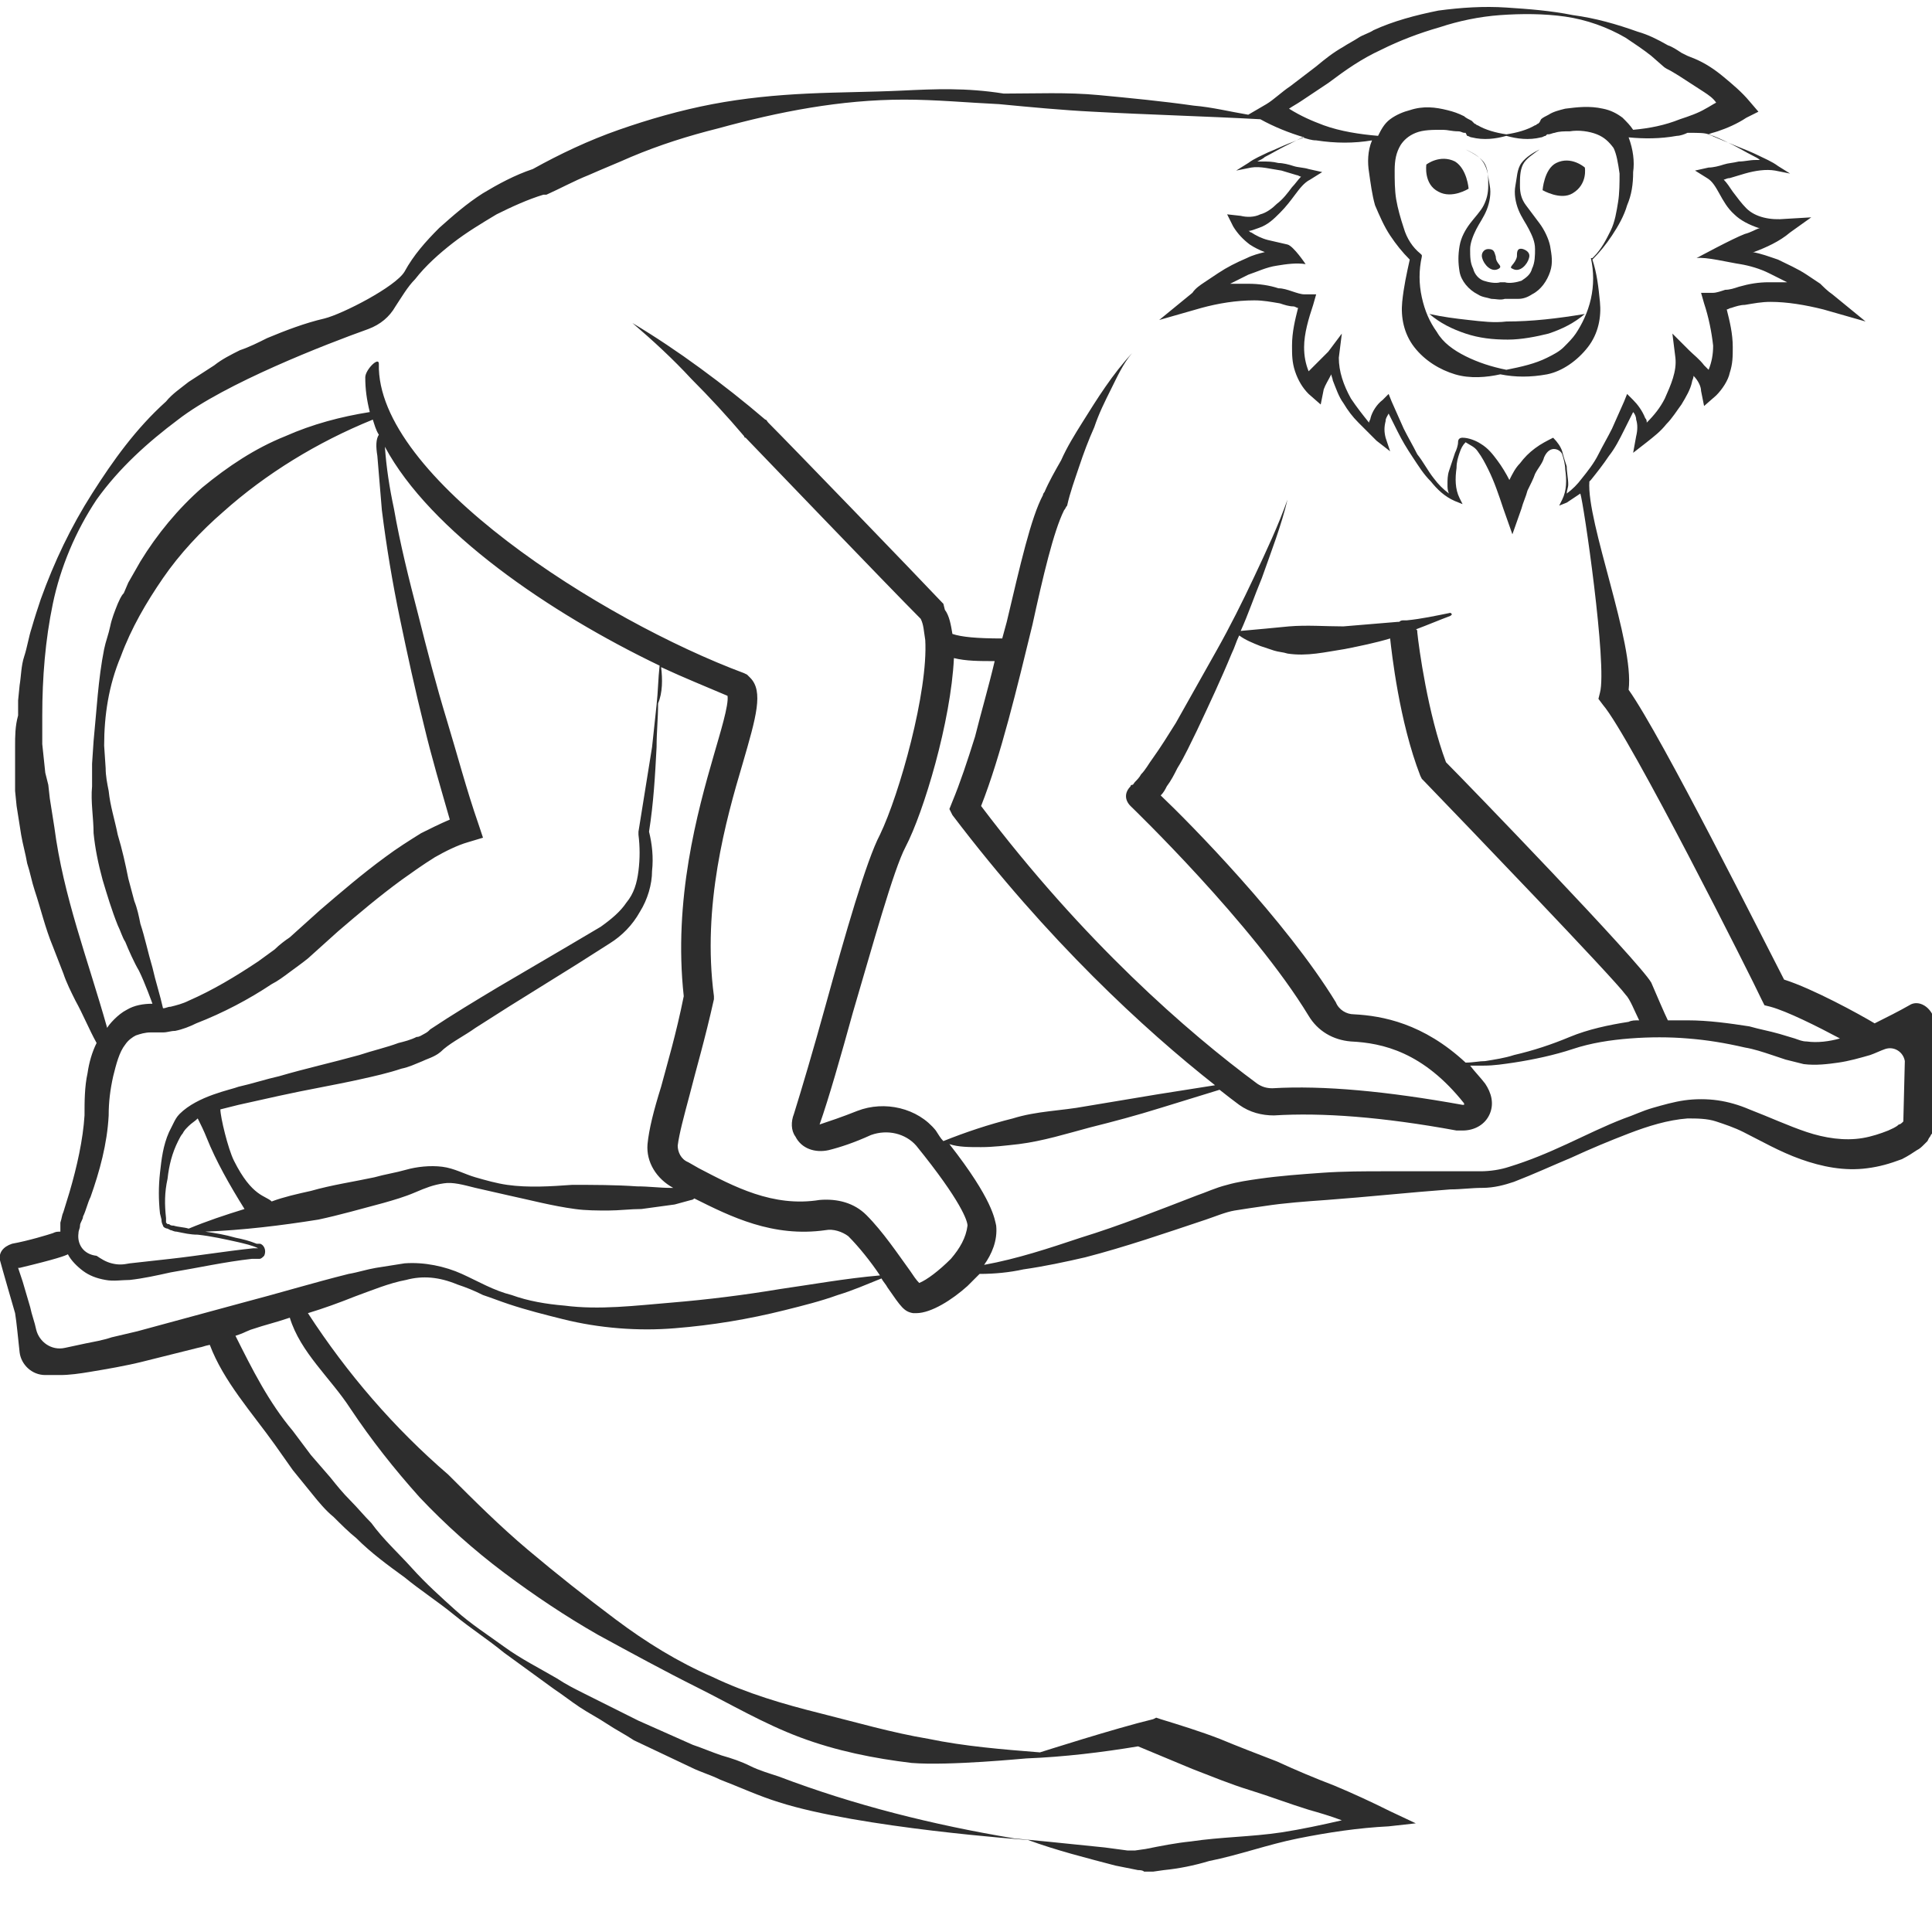 <?xml version="1.0" encoding="utf-8"?>
<!-- Generator: Adobe Illustrator 23.0.0, SVG Export Plug-In . SVG Version: 6.00 Build 0)  -->
<svg version="1.1" id="Layer_1" xmlns="http://www.w3.org/2000/svg" xmlns:xlink="http://www.w3.org/1999/xlink" x="0px" y="0px"
	 viewBox="0 0 128 128" style="enable-background:new 0 0 128 128;" xml:space="preserve">
<style type="text/css">
	.st0{fill:#2D2D2D;}
</style>
<g>
	<path class="st0" d="M70.9,128C70.9,128,70.9,128,70.9,128C70.9,128,70.8,128,70.9,128L70.9,128C70.9,128,70.9,128,70.9,128
		L70.9,128z"/>
	<path class="st0" d="M95.3,12.7c0.9,0.5,2-0.2,2-0.2s-0.1-1.3-0.9-1.8c-1-0.5-1.9,0.2-1.9,0.2S94.3,12.2,95.3,12.7z"/>
	<path class="st0" d="M103.1,10.8c-0.8,0.4-0.9,1.8-0.9,1.8s1.2,0.7,2,0.2c1-0.6,0.8-1.7,0.8-1.7S104.1,10.3,103.1,10.8z"/>
	<path class="st0" d="M100.2,17.8c0.5,0.3,1-0.3,1.1-0.7c0.1-0.3-0.1-0.5-0.4-0.6c-0.4-0.1-0.4,0.2-0.4,0.5
		C100.4,17.5,99.9,17.7,100.2,17.8z"/>
	<path class="st0" d="M98.6,16.5c-0.3,0-0.5,0.3-0.4,0.6c0.1,0.4,0.6,1,1.1,0.7c0.3-0.2-0.2-0.3-0.2-0.8C99,16.7,99,16.5,98.6,16.5z
		"/>
	<path class="st0" d="M98.4,10.9c0.2,0.4,0.2,0.9,0.2,1.4c0,0.5-0.1,0.9-0.3,1.3c-0.2,0.4-0.6,0.8-0.9,1.2c-0.3,0.4-0.6,0.9-0.7,1.5
		c-0.1,0.6-0.1,1.1,0,1.7c0.1,0.6,0.6,1.2,1.2,1.5c0.3,0.2,0.6,0.2,0.9,0.3c0.3,0,0.6,0.1,0.9,0c0.3,0,0.6,0,0.9,0
		c0.3,0,0.6-0.1,0.9-0.3c0.6-0.3,1-0.9,1.2-1.5c0.2-0.6,0.1-1.1,0-1.7c-0.1-0.5-0.4-1.1-0.7-1.5c-0.3-0.4-0.6-0.8-0.9-1.2
		c-0.3-0.4-0.4-0.8-0.4-1.3c0-0.5,0-1,0.2-1.4c0.2-0.4,0.7-0.7,1.1-1c-0.4,0.2-0.9,0.5-1.2,0.9c-0.3,0.4-0.3,1-0.4,1.5
		c-0.1,0.5,0,1.1,0.2,1.6c0.2,0.5,0.5,0.9,0.7,1.3c0.2,0.4,0.4,0.8,0.4,1.3c0,0.4,0,0.9-0.2,1.3c-0.1,0.4-0.4,0.6-0.7,0.8
		c-0.3,0.1-0.8,0.2-1.1,0.1c0,0,0,0,0,0c0,0,0,0-0.1,0c0,0-0.1,0-0.1,0c0,0-0.1,0-0.1,0l0,0c-0.3,0.1-0.8,0-1.1-0.1
		c-0.3-0.1-0.6-0.4-0.7-0.8c-0.2-0.4-0.2-0.8-0.2-1.3c0-0.4,0.2-0.9,0.4-1.3c0.2-0.4,0.5-0.8,0.7-1.3c0.2-0.5,0.3-1.1,0.2-1.6
		c-0.1-0.5-0.1-1-0.4-1.5c-0.3-0.5-0.8-0.7-1.2-0.9C97.7,10.2,98.2,10.5,98.4,10.9z"/>
	<path class="st0" d="M126.5,66.6L126.5,66.6c-0.7,0.4-1.5,0.8-2.3,1.2c-1-0.6-4.1-2.3-6-2.9c-1.3-2.5-8.1-16.1-10.3-19.2
		c0.4-3.1-2.8-11.1-2.6-13.8c0,0,0,0,0.1-0.1c0.4-0.5,0.8-1,1.2-1.6c0.4-0.5,0.7-1.1,1-1.7l0.6-1.2c0.1,0.1,0.2,0.3,0.2,0.5
		c0.1,0.3,0.1,0.7,0,1.1l-0.2,1.1l0.9-0.7c0.5-0.4,0.9-0.7,1.3-1.2c0.4-0.4,0.7-0.9,1-1.3c0.3-0.5,0.6-1,0.7-1.5
		c0-0.1,0.1-0.2,0.1-0.4c0,0,0,0,0,0c0.3,0.3,0.5,0.7,0.5,1l0.2,1l0.8-0.7c0.4-0.4,0.8-1,0.9-1.5c0.2-0.6,0.2-1.1,0.2-1.7
		c0-0.9-0.2-1.7-0.4-2.5c0.1,0,0.2-0.1,0.3-0.1c0.3-0.1,0.6-0.2,0.9-0.2c0.6-0.1,1.1-0.2,1.7-0.2c1.1,0,2.3,0.2,3.5,0.5l2.8,0.8
		l-2.2-1.8c-0.3-0.2-0.6-0.5-0.8-0.7c-0.3-0.2-0.6-0.4-0.9-0.6c-0.6-0.4-1.3-0.7-1.9-1c-0.6-0.2-1.1-0.4-1.7-0.5c0,0,0.1,0,0.1,0
		c0.8-0.3,1.7-0.7,2.4-1.3l1.4-1l-1.7,0.1c-1,0.1-2-0.1-2.6-0.7c-0.3-0.3-0.6-0.7-0.9-1.1c-0.2-0.3-0.4-0.6-0.6-0.8
		c0.1,0,0.2-0.1,0.4-0.1l1-0.3c0.7-0.2,1.4-0.3,2-0.2l1,0.2l-0.8-0.5c-0.4-0.3-0.9-0.5-1.3-0.7c-0.4-0.2-0.9-0.4-1.4-0.6
		c-0.5-0.2-1.7-0.7-1.9-0.8c0.2-0.1,0.3-0.1,0.6-0.2c0.6-0.2,1.3-0.5,1.9-0.9l0.8-0.4l-0.6-0.7c-0.5-0.6-1.1-1.1-1.7-1.6
		c-0.6-0.5-1.2-0.9-1.9-1.2l-0.5-0.2l-0.4-0.2c-0.3-0.2-0.6-0.4-0.9-0.5c-0.7-0.4-1.3-0.7-2-0.9c-1.4-0.5-2.8-0.9-4.3-1.1
		c-1.5-0.3-2.9-0.4-4.4-0.5c-1.5-0.1-3,0-4.5,0.2c-1.5,0.3-3,0.7-4.3,1.3c-0.3,0.2-0.7,0.3-1,0.5c-0.3,0.2-0.7,0.4-1,0.6
		c-0.7,0.4-1.2,0.8-1.8,1.3l-1.7,1.3c-0.6,0.4-1.1,0.9-1.6,1.2l-1.2,0.7c-1.2-0.2-2.4-0.5-3.6-0.6c-2.1-0.3-4.2-0.5-6.3-0.7
		c-2.1-0.2-4.2-0.1-6.3-0.1C64,5.8,61.9,5.9,59.8,6c-2.1,0.1-4.2,0.1-6.3,0.2c-2.1,0.1-4.2,0.3-6.3,0.7c-2.1,0.4-4.2,1-6.2,1.7
		c-2,0.7-3.9,1.6-5.7,2.6c-1.2,0.4-2.3,1-3.3,1.6c-1.1,0.7-2,1.5-2.9,2.3c-0.9,0.9-1.7,1.8-2.3,2.9c-0.6,1-4.1,2.8-5.3,3.1
		c-1.3,0.3-2.6,0.8-3.8,1.3c-0.6,0.3-1.2,0.6-1.8,0.8c-0.6,0.3-1.2,0.6-1.7,1c-0.6,0.4-1.1,0.7-1.7,1.1c-0.5,0.4-1.1,0.8-1.5,1.3
		c-2,1.8-3.5,3.9-4.9,6.1c-1.4,2.2-2.5,4.5-3.4,7c-0.2,0.6-0.4,1.2-0.6,1.9c-0.2,0.6-0.3,1.3-0.5,1.9c-0.2,0.6-0.2,1.3-0.3,1.9
		l-0.1,1l0,1C1,48.1,1,48.8,1,49.4L1,51.4c0,0.3,0,0.6,0,1l0.1,1l0.3,1.9c0.1,0.6,0.3,1.3,0.4,1.9C2,57.8,2.1,58.4,2.3,59
		c0.4,1.2,0.7,2.5,1.2,3.7l0.7,1.8c0.2,0.6,0.5,1.2,0.8,1.8c0.5,0.9,0.9,1.9,1.4,2.8c-0.3,0.6-0.5,1.3-0.6,2
		c-0.2,0.9-0.2,1.9-0.2,2.8c-0.1,1.6-0.5,3.4-1,5.1l-0.4,1.3c-0.1,0.2-0.1,0.4-0.2,0.7C4,81.1,4,81.3,4,81.6v0c-0.2,0-0.3,0-0.5,0.1
		c-0.3,0.1-1.6,0.5-2.7,0.7C0.2,82.6-0.1,83,0,83.5C0.1,83.9,1,87,1,87c0.1,0.6,0.2,1.7,0.3,2.6c0.1,0.8,0.8,1.5,1.7,1.5h0l1,0
		c0.6,0,1.3-0.1,1.9-0.2c1.2-0.2,2.4-0.4,3.6-0.7c1.2-0.3,2.4-0.6,3.6-0.9c0.5-0.1,0.3-0.1,0.8-0.2c0.9,2.4,2.8,4.5,4.3,6.6l1.2,1.7
		l1.3,1.6c0.4,0.5,0.9,1.1,1.4,1.5c0.5,0.5,1,1,1.5,1.4c1,1,2.1,1.8,3.2,2.6c1.1,0.9,2.2,1.6,3.3,2.5c1.1,0.9,2.2,1.6,3.3,2.5
		c1.1,0.8,2.2,1.6,3.3,2.4c0.6,0.4,1.1,0.8,1.7,1.2c0.6,0.4,1.2,0.7,1.8,1.1c0.6,0.4,1.2,0.7,1.8,1.1l1.9,0.9l1.9,0.9
		c0.6,0.3,1.3,0.5,1.9,0.8c1.3,0.5,2.6,1.1,3.9,1.5c5.3,1.7,16.4,2.5,16.5,2.5c1.9,0.7,3.9,1.2,5.8,1.7c0.5,0.1,1,0.2,1.5,0.3
		c0.1,0,0.3,0,0.4,0.1l0.1,0c0,0,0.2,0,0.2,0c0.2,0,0.2,0,0.3,0l0.7-0.1c1-0.1,2-0.3,3-0.6c2-0.4,3.9-1.1,5.9-1.5c2-0.4,4-0.7,6-0.8
		l1.8-0.2l-1.7-0.8c-1.2-0.6-2.5-1.2-3.7-1.7c-1.3-0.5-2.5-1-3.8-1.6c-1.3-0.5-2.6-1-3.8-1.5c-1.3-0.5-2.6-0.9-3.9-1.3l-0.3-0.1
		l-0.2,0.1c-2.5,0.6-7.5,2.2-7.5,2.2c-2.5-0.2-5-0.4-7.4-0.9c-2.4-0.4-4.8-1.1-7.2-1.7c-2.4-0.6-4.8-1.3-7.1-2.4
		c-2.3-1-4.4-2.3-6.4-3.8c-2-1.5-3.9-3-5.8-4.6c-1.9-1.6-3.6-3.3-5.3-5C26.1,94.6,23,91,20.4,87c1-0.3,2.1-0.7,3.1-1.1
		c1.1-0.4,2.3-0.9,3.4-1.1c1.1-0.3,2.2-0.2,3.4,0.3c0.6,0.2,1.1,0.4,1.7,0.7c0.6,0.2,1.1,0.4,1.7,0.6c1.2,0.4,2.4,0.7,3.6,1
		c2.4,0.6,5,0.8,7.4,0.6c2.5-0.2,4.9-0.6,7.3-1.2c1.2-0.3,2.4-0.6,3.5-1c1-0.3,1.9-0.7,2.9-1.1c0.1,0.2,0.3,0.4,0.4,0.6
		c0.9,1.3,1.1,1.6,1.7,1.7c0.1,0,0.1,0,0.2,0c1,0,2.4-0.9,3.4-1.8c0.2-0.2,0.5-0.5,0.8-0.8c1,0,2-0.1,2.9-0.3
		c1.4-0.2,2.8-0.5,4.1-0.8c2.7-0.7,5.3-1.6,8-2.5c0.6-0.2,1.3-0.5,1.9-0.6c0.6-0.1,1.3-0.2,2-0.3c1.3-0.2,2.7-0.3,4.1-0.4
		c2.7-0.2,5.5-0.5,8.2-0.7c0.7,0,1.4-0.1,2.1-0.1c0.8,0,1.5-0.2,2.1-0.4c1.3-0.5,2.6-1.1,3.8-1.6c1.3-0.6,2.5-1.1,3.8-1.6
		c1.3-0.5,2.6-0.9,3.9-1c0.6,0,1.3,0,1.9,0.2c0.6,0.2,1.2,0.4,1.8,0.7c1.2,0.6,2.4,1.3,3.8,1.8c1.4,0.5,2.9,0.8,4.4,0.6
		c0.8-0.1,1.5-0.3,2.3-0.6c0.4-0.2,0.7-0.4,1-0.6c0.2-0.1,0.3-0.2,0.5-0.4c0.1-0.1,0.2-0.2,0.2-0.2l0.1-0.2c0.1-0.1,0.1-0.2,0.2-0.3
		l0.1-0.1v-0.2l0.1-7.1C128,66.7,127.1,66.2,126.5,66.6z M113.2,8.9c0.1,0,0.2,0.1,0.3,0.1c0.5,0.2,0.9,0.4,1.3,0.6
		c0.4,0.2,0.9,0.5,1.3,0.7c0.2,0.1,0.4,0.2,0.5,0.3c-0.1,0-0.2,0-0.3,0c-0.4,0-0.7,0.1-1.1,0.1c-0.4,0.1-0.7,0.1-1,0.2
		c-0.3,0.1-0.7,0.2-1,0.2l-0.9,0.2l0.8,0.5c0.7,0.4,0.9,1.6,1.8,2.4c0.4,0.4,1,0.7,1.6,0.9c0,0,0.1,0,0.1,0c-0.3,0.1-0.6,0.3-1,0.4
		c-0.8,0.3-3.2,1.6-3.2,1.6c0.6-0.1,2.2,0.3,2.9,0.4c0.6,0.1,1.3,0.3,1.9,0.6c0.4,0.2,0.8,0.4,1.2,0.6c-0.4,0-0.8,0-1.2,0
		c-0.7,0-1.3,0.1-2,0.3c-0.3,0.1-0.6,0.2-0.9,0.2c-0.3,0.1-0.6,0.2-0.8,0.2l-0.8,0l0.2,0.7c0.3,0.9,0.5,1.9,0.6,2.8
		c0,0.6-0.1,1.1-0.3,1.6c-0.1-0.1-0.2-0.2-0.3-0.3c-0.3-0.4-0.7-0.7-1-1l-1.1-1.1l0.2,1.6c0.1,0.9-0.3,1.8-0.7,2.7
		c-0.3,0.6-0.7,1.1-1.2,1.6c0-0.1,0-0.2-0.1-0.3c-0.2-0.5-0.5-0.9-0.8-1.2l-0.4-0.4l-0.2,0.5l-0.8,1.8c-0.3,0.6-0.6,1.1-0.9,1.7
		c-0.3,0.6-0.7,1.1-1.1,1.6c-0.3,0.4-0.6,0.7-1,1c0-0.2,0.1-0.4,0.1-0.6c0-0.4-0.1-0.8-0.1-1.2c-0.1-0.3-0.2-0.6-0.3-1
		c-0.1-0.3-0.3-0.6-0.6-0.9c0,0,0,0,0,0c-0.4,0.2-0.8,0.4-1.2,0.7c-0.4,0.3-0.7,0.6-1,1c-0.3,0.3-0.5,0.7-0.7,1.1
		c-0.2-0.4-0.5-0.9-0.8-1.3c-0.3-0.4-0.6-0.8-1.1-1.1c-0.3-0.2-0.8-0.4-1.2-0.4c-0.2,0-0.3,0.1-0.3,0.3c0,0.2-0.1,0.5-0.2,0.7
		c-0.1,0.3-0.3,0.9-0.4,1.2c-0.1,0.3-0.1,0.6-0.1,0.9c0,0.2,0,0.4,0.1,0.6c-0.4-0.3-0.7-0.6-1-1c-0.4-0.5-0.7-1.1-1.1-1.6
		c-0.3-0.6-0.6-1.1-0.9-1.7l-0.8-1.8l-0.2-0.5l-0.4,0.4c-0.4,0.3-0.7,0.8-0.8,1.2c0,0.1-0.1,0.2-0.1,0.3c-0.4-0.5-0.8-1-1.2-1.6
		c-0.5-0.9-0.8-1.8-0.8-2.7l0.2-1.6L88,23.3c-0.3,0.3-0.7,0.7-1,1c-0.1,0.1-0.2,0.2-0.3,0.3c-0.2-0.5-0.3-1-0.3-1.6
		c0-0.9,0.3-1.9,0.6-2.8l0.2-0.7l-0.8,0c-0.2,0-0.5-0.1-0.8-0.2c-0.3-0.1-0.6-0.2-0.9-0.2c-0.6-0.2-1.3-0.3-2-0.3
		c-0.4,0-0.8,0-1.2,0c0.4-0.2,0.8-0.4,1.2-0.6c0.6-0.2,1.2-0.5,1.9-0.6c0.6-0.1,1.3-0.2,1.9-0.1c0,0,0,0,0,0c0,0-0.8-1.2-1.2-1.3
		c-0.4-0.1-0.9-0.2-1.3-0.3c-0.4-0.1-0.8-0.3-1.1-0.5c-0.1,0-0.1-0.1-0.2-0.1c0.2,0,0.4-0.1,0.7-0.2c0.6-0.2,1-0.6,1.4-1
		c0.4-0.4,0.7-0.8,1-1.2c0.3-0.4,0.6-0.8,1-1l0.8-0.5l-0.9-0.2c-0.3-0.1-0.7-0.1-1-0.2c-0.3-0.1-0.7-0.2-1-0.2
		c-0.4-0.1-0.7-0.1-1.1-0.1c-0.1,0-0.2,0-0.3,0c0.2-0.1,0.4-0.2,0.5-0.3c0.4-0.2,0.9-0.5,1.3-0.7c0.4-0.2,0.8-0.4,1.2-0.6
		c0.3,0.1,0.6,0.2,0.9,0.2c1.3,0.2,2.5,0.2,3.7,0c-0.3,0.7-0.3,1.5-0.2,2.1c0.1,0.7,0.2,1.5,0.4,2.2c0.3,0.7,0.6,1.4,1,2
		c0.4,0.6,0.8,1.1,1.3,1.6c-0.2,0.9-0.4,1.8-0.5,2.8c-0.1,1,0.1,2.1,0.8,3c0.7,0.9,1.7,1.5,2.7,1.8c1,0.3,2.1,0.2,3,0
		c1,0.2,2,0.2,3.1,0c1-0.2,2-0.9,2.7-1.8c0.7-0.9,0.9-2,0.8-3c-0.1-1-0.2-1.9-0.5-2.8c0.5-0.5,0.9-1,1.3-1.6c0.4-0.6,0.8-1.3,1-2
		c0.3-0.7,0.4-1.4,0.4-2.2c0.1-0.7,0-1.5-0.3-2.3c1,0.1,2.1,0.1,3.2-0.1c0.2,0,0.5-0.1,0.7-0.2C112.6,8.8,112.9,8.8,113.2,8.9z
		 M105.4,17.1c0.2,0.9,0.2,1.8,0,2.7c-0.2,0.9-0.6,1.7-1,2.3c-0.2,0.3-0.5,0.6-0.8,0.9c-0.3,0.3-0.7,0.5-1.1,0.7
		c-0.8,0.4-1.7,0.6-2.7,0.8c-1-0.2-1.9-0.5-2.7-0.9c-0.8-0.4-1.5-0.9-1.9-1.6c-0.5-0.7-0.8-1.4-1-2.3c-0.2-0.9-0.2-1.8,0-2.7l0-0.1
		l-0.1-0.1c-0.5-0.4-0.9-1-1.1-1.7c-0.2-0.6-0.4-1.3-0.5-1.9c-0.1-0.6-0.1-1.3-0.1-1.9c0-0.7,0.1-1.2,0.4-1.7
		C93,9.3,93.3,9,93.8,8.8c0.5-0.2,1.1-0.2,1.8-0.2c0.3,0,0.6,0.1,1,0.1c0.2,0,0.3,0.1,0.4,0.1l0.1,0L97.2,9c0.1,0,0.2,0.1,0.3,0.1
		c0.8,0.2,1.6,0.1,2.3-0.1c0.7,0.2,1.5,0.3,2.3,0.1c0.1,0,0.2-0.1,0.3-0.1l0.1-0.1l0.1,0c0.1,0,0.3-0.1,0.4-0.1
		c0.3-0.1,0.6-0.1,1-0.1c0.6-0.1,1.3,0,1.8,0.2c0.5,0.2,0.8,0.5,1.1,0.9c0.2,0.4,0.3,1,0.4,1.7c0,0.6,0,1.3-0.1,1.9
		c-0.1,0.6-0.2,1.3-0.5,1.9c-0.3,0.6-0.6,1.2-1.1,1.7l-0.1,0.1L105.4,17.1z M86.2,6.7c0.6-0.4,1.2-0.8,1.8-1.2
		c1.2-0.9,2.2-1.6,3.5-2.2c1.2-0.6,2.5-1.1,3.9-1.5C96.6,1.4,98,1.1,99.4,1c1.4-0.1,2.9-0.1,4.3,0.1c1.4,0.2,2.8,0.7,4,1.4
		c0.6,0.4,1.2,0.8,1.7,1.2l0.8,0.7c0.1,0.1,0.3,0.2,0.5,0.3l0.5,0.3c0.6,0.4,1.1,0.7,1.7,1.1c0.3,0.2,0.6,0.4,0.8,0.7
		c-0.2,0.1-0.5,0.3-0.7,0.4c-0.5,0.3-1.1,0.5-1.7,0.7c-1,0.4-2,0.6-3.1,0.7c-0.2-0.3-0.4-0.5-0.7-0.8c-0.4-0.3-0.8-0.5-1.3-0.6
		c-0.9-0.2-1.7-0.1-2.5,0c-0.4,0.1-0.8,0.2-1.1,0.4c-0.2,0.1-0.4,0.2-0.5,0.3L102,8.1l-0.1,0.1c-0.1,0-0.1,0.1-0.2,0.1
		c-0.5,0.3-1.2,0.5-1.9,0.6c-0.7-0.1-1.4-0.3-1.9-0.6c-0.1,0-0.1-0.1-0.2-0.1l-0.1-0.1L97.5,8c-0.2-0.1-0.4-0.2-0.5-0.3
		c-0.4-0.2-0.7-0.3-1.1-0.4c-0.8-0.2-1.6-0.3-2.5,0c-0.4,0.1-0.9,0.3-1.3,0.6c-0.4,0.3-0.6,0.7-0.8,1.1c-1.2-0.1-2.5-0.3-3.6-0.7
		c-0.8-0.3-1.5-0.6-2.3-1.1C85.7,7,85.9,6.9,86.2,6.7z M5.2,81.7c0-0.2,0.1-0.3,0.1-0.5c0-0.2,0.2-0.4,0.2-0.6
		c0.2-0.4,0.3-0.9,0.5-1.3c0.6-1.7,1.1-3.5,1.2-5.4c0-0.9,0.1-1.7,0.3-2.6c0.2-0.8,0.4-1.6,0.8-2.1c0.2-0.3,0.5-0.5,0.7-0.6
		c0.3-0.1,0.6-0.2,1-0.2l0.8,0c0.3,0,0.5-0.1,0.8-0.1c0.5-0.1,1-0.3,1.4-0.5c1.8-0.7,3.5-1.6,5-2.6c0.4-0.2,0.8-0.5,1.2-0.8
		c0.4-0.3,0.7-0.5,1.2-0.9l1-0.9l1-0.9c1.4-1.2,2.7-2.3,4.2-3.4c0.7-0.5,1.4-1,2.2-1.5c0.7-0.4,1.5-0.8,2.2-1l1-0.3l-0.3-0.9
		c-0.8-2.3-1.4-4.6-2.1-6.9c-0.7-2.3-1.3-4.6-1.9-7c-0.6-2.3-1.2-4.7-1.6-7c-0.3-1.4-0.5-2.7-0.6-4.1c3,5.6,10.9,11,18.2,14.5
		c-0.1,0.9-0.1,1.7-0.2,2.6c-0.1,0.9-0.2,1.9-0.3,2.8c-0.3,1.9-0.6,3.7-0.9,5.6l0,0.1l0,0.1c0.1,0.8,0.1,1.6,0,2.4
		c-0.1,0.8-0.3,1.5-0.8,2.1c-0.4,0.6-1,1.1-1.7,1.6l-2.2,1.3L33,65.4c-1.5,0.9-3,1.8-4.5,2.8l-0.1,0.1c0,0-0.1,0.1-0.3,0.2
		c-0.2,0.1-0.3,0.2-0.5,0.2c-0.4,0.2-0.8,0.3-1.2,0.4c-0.8,0.3-1.7,0.5-2.6,0.8c-1.8,0.5-3.6,0.9-5.3,1.4c-0.9,0.2-1.8,0.5-2.7,0.7
		c-0.5,0.2-2.7,0.6-3.9,1.8c-0.2,0.2-0.3,0.4-0.4,0.6c-0.1,0.2-0.2,0.4-0.3,0.6c-0.4,0.9-0.5,1.8-0.6,2.7c-0.1,0.9-0.1,1.8,0,2.7
		l0.1,0.4c0,0.1,0,0.2,0.1,0.4c0,0.1,0.2,0.2,0.3,0.2l0.2,0.1c0.1,0,0.2,0.1,0.4,0.1c0.5,0.1,0.9,0.2,1.4,0.2
		c0.9,0.1,1.8,0.3,2.7,0.5c0.4,0.1,0.9,0.2,1.3,0.4l0,0c-0.1,0-0.2,0-0.3,0c-1.9,0.2-3.7,0.5-5.5,0.7c-0.9,0.1-1.8,0.2-2.7,0.3
		c-0.5,0.1-0.8,0.1-1.2,0c-0.4-0.1-0.7-0.3-1-0.5C5.5,83.1,5.1,82.4,5.2,81.7z M25,30.2c0.1,1.2,0.2,2.4,0.3,3.6
		c0.3,2.4,0.7,4.8,1.2,7.2c0.5,2.4,1,4.7,1.6,7.1c0.5,2.1,1.1,4.1,1.7,6.2c-0.7,0.3-1.3,0.6-1.9,0.9c-0.8,0.5-1.6,1-2.4,1.6
		c-1.5,1.1-2.9,2.3-4.3,3.5l-1,0.9l-1,0.9c-0.3,0.2-0.7,0.5-1,0.8c-0.4,0.3-0.7,0.5-1.1,0.8c-1.5,1-3,1.9-4.6,2.6
		c-0.4,0.2-0.8,0.3-1.2,0.4c-0.2,0-0.3,0.1-0.5,0.1c-0.2-0.9-0.5-1.8-0.7-2.7c-0.3-1-0.5-2-0.8-2.9c-0.1-0.5-0.2-1-0.4-1.5l-0.4-1.5
		c-0.2-1-0.4-1.9-0.7-2.9c-0.2-1-0.5-1.9-0.6-2.9c-0.1-0.5-0.2-1-0.2-1.5l-0.1-1.5c0-2,0.3-4,1.1-5.9c0.7-1.9,1.7-3.6,2.8-5.2
		c1.1-1.6,2.5-3.1,4-4.4c2.8-2.5,6.2-4.6,9.9-6.1c0.1,0.3,0.2,0.7,0.4,1C24.9,29.1,24.9,29.6,25,30.2z M43.8,44.2
		c1.5,0.7,3,1.3,4.4,1.9c0.1,0.6-0.5,2.5-0.9,3.9c-1.1,3.8-2.7,9.6-2,16c-0.5,2.5-1.1,4.5-1.5,6c-0.5,1.6-0.8,2.8-0.9,3.8
		c-0.1,1.2,0.6,2.3,1.7,2.9l0.1,0c-0.1,0-0.2,0-0.3,0c-0.7,0-1.4-0.1-2.2-0.1c-1.4-0.1-2.9-0.1-4.3-0.1c-1.4,0.1-2.9,0.2-4.3,0
		c-0.7-0.1-1.4-0.3-2.1-0.5c-0.7-0.2-1.4-0.6-2.2-0.7c-0.8-0.1-1.7,0-2.4,0.2c-0.7,0.2-1.4,0.3-2.1,0.5c-1.4,0.3-2.8,0.5-4.2,0.9
		c-0.9,0.2-1.8,0.4-2.6,0.7c-0.4-0.4-1.3-0.3-2.5-2.7c-0.4-0.8-0.9-2.9-0.9-3.4c0.4-0.1,0.8-0.2,1.2-0.3c0.9-0.2,1.8-0.4,2.7-0.6
		c1.8-0.4,3.6-0.7,5.4-1.1c0.9-0.2,1.8-0.4,2.7-0.7c0.5-0.1,0.9-0.3,1.4-0.5c0.2-0.1,0.5-0.2,0.7-0.3c0.2-0.1,0.4-0.2,0.7-0.5
		c0.6-0.5,1.4-0.9,2.1-1.4l2.2-1.4l4.5-2.8l2.2-1.4c0.8-0.5,1.5-1.2,2-2.1c0.5-0.8,0.8-1.8,0.8-2.7c0.1-0.9,0-1.8-0.2-2.6
		c0.3-1.9,0.4-3.7,0.5-5.6c0-1,0.1-1.9,0.1-2.9C43.9,45.9,43.9,45,43.8,44.2z M16.2,80.1c-1.3,0.4-2.5,0.8-3.7,1.3
		c-0.3-0.1-0.7-0.1-1-0.2c-0.1,0-0.2,0-0.3-0.1l-0.1,0L11,81l0-0.3c-0.1-0.9-0.1-1.7,0.1-2.6c0.1-0.9,0.3-1.7,0.7-2.5
		c0.1-0.2,0.2-0.4,0.3-0.5c0.1-0.2,0.2-0.3,0.4-0.5c0.2-0.2,0.4-0.3,0.6-0.5c0.2,0.4,0.4,0.8,0.6,1.3C14.3,76.9,15.2,78.5,16.2,80.1
		z M23.2,93.3c1.4,2.1,2.9,4,4.6,5.9c1.7,1.8,3.6,3.5,5.6,5c2,1.5,4.1,2.9,6.2,4.1c2.2,1.2,4.4,2.4,6.6,3.5c2.2,1.1,4.4,2.4,6.8,3.3
		c2.4,0.9,4.9,1.4,7.4,1.7c2.5,0.2,7.5-0.3,7.6-0.3c2.5-0.1,5-0.4,7.4-0.8c1.2,0.5,2.4,1,3.6,1.5c1.3,0.5,2.5,1,3.8,1.4
		c1.3,0.4,2.6,0.9,3.9,1.3c0.7,0.2,1.4,0.4,2.2,0.7c-1.3,0.3-2.7,0.6-4,0.8c-2,0.3-4,0.3-6,0.6c-1,0.1-2,0.3-3,0.5l-0.7,0.1l0,0
		l-0.1,0c0,0,0,0,0,0c0,0,0,0,0,0l-0.1,0c-0.1,0-0.2,0-0.3,0l-1.5-0.2c-1.9-0.2-5.9-0.6-6-0.6c-5.4-0.9-10.6-2.2-15.6-4.1
		c-0.6-0.2-1.3-0.4-1.9-0.7c-0.6-0.3-1.2-0.5-1.9-0.7c-0.6-0.2-1.3-0.5-1.9-0.7l-1.8-0.8l-1.8-0.8c-0.6-0.3-1.2-0.6-1.8-0.9
		c-0.6-0.3-1.2-0.6-1.8-0.9c-0.6-0.3-1.2-0.6-1.8-1c-1.2-0.7-2.4-1.3-3.5-2.1c-1.1-0.8-2.2-1.5-3.2-2.4c-1-0.9-2-1.8-2.9-2.8
		c-0.9-1-1.9-1.9-2.7-3c-0.5-0.5-0.9-1-1.4-1.5c-0.5-0.5-0.9-1-1.3-1.5l-1.3-1.5l-1.2-1.6c-1.6-1.9-2.7-4.1-3.8-6.3
		c0.6-0.2,0.5-0.2,1-0.4c1.2-0.4,1.4-0.4,2.6-0.8C19.9,89.6,21.9,91.3,23.2,93.3z M51.7,85.4c-2.4,0.4-4.8,0.7-7.2,0.9
		c-2.4,0.2-4.8,0.5-7.1,0.2c-1.2-0.1-2.4-0.3-3.5-0.7c-1.2-0.3-2.2-0.9-3.3-1.4c-1.1-0.5-2.5-0.8-3.8-0.7c-0.6,0.1-1.3,0.2-1.9,0.3
		c-0.6,0.1-1.2,0.3-1.8,0.4c-2.4,0.6-4.7,1.3-7,1.9l-7,1.9l-1.7,0.4c-0.6,0.2-1.2,0.3-1.7,0.4c-0.5,0.1-0.9,0.2-1.4,0.3
		c-0.9,0.2-1.7-0.4-1.9-1.2c-0.1-0.5-0.3-1-0.4-1.5l-0.5-1.7c-0.1-0.3-0.2-0.6-0.3-0.9c0,0,0,0,0.1,0c2.5-0.6,3-0.8,3.2-0.9
		c0.2,0.4,0.6,0.8,1,1.1c0.4,0.3,0.9,0.5,1.5,0.6c0.5,0.1,1.1,0,1.6,0c0.9-0.1,1.8-0.3,2.7-0.5c1.8-0.3,3.6-0.7,5.4-0.9l0.3,0
		c0.1,0,0.1,0,0.2,0c0.1,0,0.2-0.1,0.3-0.2c0.1-0.2,0.1-0.5-0.1-0.7c0,0-0.1-0.1-0.2-0.1l-0.1,0L17,82.4c-0.5-0.2-0.9-0.3-1.4-0.4
		c-0.7-0.2-1.3-0.3-2-0.4c2.5-0.1,5-0.4,7.5-0.8c1.4-0.3,2.8-0.7,4.3-1.1c0.7-0.2,1.4-0.4,2.1-0.7c0.7-0.3,1.2-0.5,1.9-0.6
		c0.6-0.1,1.3,0.1,2.1,0.3l2.2,0.5c1.4,0.3,2.9,0.7,4.4,0.9c0.7,0.1,1.5,0.1,2.2,0.1c0.7,0,1.5-0.1,2.2-0.1c0.7-0.1,1.5-0.2,2.2-0.3
		c0.4-0.1,0.7-0.2,1.1-0.3c0.1,0,0.2-0.1,0.2-0.1c2.4,1.2,5.2,2.6,8.7,2.1c0.5-0.1,1.1,0.1,1.5,0.4c0.7,0.7,1.5,1.7,2.1,2.6
		C56,84.7,53.8,85.1,51.7,85.4z M63,83.4c-0.8,0.8-1.6,1.4-2.1,1.6c-0.2-0.2-0.4-0.5-0.6-0.8c-0.8-1.1-1.8-2.6-2.9-3.7
		c-0.8-0.8-1.9-1.1-3.1-1c-3.1,0.5-5.7-0.9-8-2.1l-0.7-0.4c-0.5-0.2-0.7-0.7-0.7-1.1c0.1-0.8,0.4-1.9,0.8-3.4c0.4-1.6,1-3.6,1.6-6.3
		l0-0.1l0-0.1c-0.8-6,0.8-11.7,1.9-15.4c0.9-3.1,1.4-4.8,0.5-5.7l-0.2-0.2l-0.2-0.1c-9.4-3.5-24.4-13-24.2-20.5
		c0-0.5-0.9,0.4-0.9,0.9c0,0.8,0.1,1.5,0.3,2.3c-1.9,0.3-3.8,0.8-5.6,1.6c-2,0.8-3.8,2-5.5,3.4c-1.6,1.4-3,3.1-4.1,4.9l-0.4,0.7
		l-0.4,0.7l-0.3,0.7C8,39.5,7.9,39.8,7.8,40c-0.2,0.5-0.4,1-0.5,1.5c-0.1,0.5-0.3,1-0.4,1.5c-0.4,2-0.5,4.1-0.7,6.1l-0.1,1.5
		c0,0.5,0,1,0,1.5c-0.1,1,0.1,2.1,0.1,3.1c0.1,1,0.3,2,0.6,3.1c0.3,1,0.6,2,1,3c0.2,0.4,0.3,0.8,0.5,1.1c0.2,0.5,0.6,1.4,0.9,1.9
		c0.4,0.8,0.9,2.2,0.9,2.2c-0.6,0-1.2,0.1-1.7,0.4c-0.6,0.3-1.2,1-1.3,1.2c-1.3-4.6-2.9-8.7-3.5-13.3l-0.3-1.9l-0.1-0.9L3,51.2
		l-0.2-1.9l0-1.9c0-2.5,0.2-5,0.7-7.4c0.5-2.4,1.5-4.8,2.9-6.9c1.5-2.1,3.4-3.8,5.4-5.3c3.1-2.4,9.8-5,12.6-6
		c0.8-0.3,1.4-0.8,1.8-1.5c0.4-0.6,0.8-1.3,1.3-1.8c0.7-0.9,1.6-1.7,2.5-2.4c0.9-0.7,1.9-1.3,2.9-1.9c1-0.5,2.1-1,3.1-1.3l0.1,0
		l0.1,0c0.9-0.4,1.8-0.9,2.8-1.3c0.9-0.4,1.9-0.8,2.8-1.2c1.9-0.8,3.8-1.4,5.8-1.9c4-1.1,8.1-1.9,12.3-1.9c2.1,0,4.2,0.2,6.3,0.3
		c2.1,0.2,4.2,0.4,6.2,0.5c3.7,0.2,7.4,0.3,11.1,0.5c0.9,0.5,1.9,0.9,2.9,1.2c-0.3,0.1-0.7,0.3-1,0.4c-0.5,0.2-0.9,0.4-1.4,0.6
		c-0.4,0.2-0.9,0.4-1.3,0.7l-0.8,0.5l1-0.2c0.6-0.1,1.3,0.1,2,0.2l1,0.3c0.1,0,0.2,0.1,0.3,0.1c-0.2,0.2-0.4,0.5-0.6,0.7
		c-0.3,0.4-0.6,0.8-1,1.1c-0.3,0.3-0.7,0.6-1.1,0.7c-0.4,0.2-0.9,0.2-1.3,0.1l-0.9-0.1l0.4,0.8c0.3,0.5,0.7,0.9,1.1,1.2
		c0.3,0.2,0.7,0.4,1,0.5c-0.4,0.1-0.8,0.2-1.2,0.4c-0.7,0.3-1.3,0.6-1.9,1c-0.3,0.2-0.6,0.4-0.9,0.6c-0.3,0.2-0.6,0.4-0.8,0.7
		l-2.2,1.8l2.8-0.8c1.1-0.3,2.3-0.5,3.5-0.5c0.6,0,1.1,0.1,1.7,0.2c0.3,0.1,0.6,0.2,0.9,0.2c0.1,0,0.2,0.1,0.3,0.1
		c-0.2,0.8-0.4,1.6-0.4,2.5c0,0.6,0,1.1,0.2,1.7c0.2,0.6,0.5,1.1,0.9,1.5l0.8,0.7l0.2-1c0.1-0.3,0.3-0.6,0.5-1c0,0,0,0,0,0
		c0,0.1,0.1,0.3,0.1,0.4c0.2,0.5,0.4,1.1,0.7,1.5c0.3,0.5,0.6,0.9,1,1.3c0.4,0.4,0.8,0.8,1.2,1.2l0.9,0.7L91.8,29
		c-0.1-0.4-0.1-0.7,0-1.1c0-0.2,0.1-0.3,0.2-0.5l0.6,1.2c0.3,0.6,0.6,1.1,1,1.7c0.4,0.6,0.7,1.1,1.2,1.6c0.4,0.5,0.9,1,1.6,1.3
		l0.5,0.2l-0.2-0.4c-0.3-0.6-0.3-1.3-0.2-2c0-0.4,0.1-0.7,0.2-1c0.1-0.3,0.2-0.5,0.4-0.7c0.3,0.2,0.6,0.3,0.8,0.6
		c0.3,0.4,0.5,0.8,0.7,1.2c0.4,0.8,0.7,1.7,1,2.6l0.6,1.7l0.6-1.7c0.1-0.4,0.3-0.8,0.4-1.2c0.2-0.4,0.4-0.8,0.5-1.1
		c0.2-0.4,0.5-0.7,0.6-1.1c0.4-0.9,1.1-0.5,1.2-0.2c0.1,0.3,0.2,0.7,0.2,1c0.1,0.7,0.1,1.4-0.2,2l-0.2,0.4l0.5-0.2
		c0.3-0.2,0.6-0.4,0.9-0.6c0.2,0.5,1.8,11.4,1.3,13.2l-0.1,0.4l0.3,0.4c1.8,2.1,9.9,18.2,10.5,19.5l0.2,0.4l0.4,0.1
		c1.1,0.3,3.1,1.3,4.6,2.1c-0.7,0.2-1.5,0.3-2.2,0.2c-0.3,0-0.5-0.1-0.8-0.2c-0.3-0.1-0.7-0.2-1-0.3c-0.7-0.2-1.3-0.3-2-0.5
		c-1.3-0.2-2.7-0.4-4.1-0.4c-0.4,0-0.9,0-1.3,0c-0.2-0.4-0.8-1.8-1.1-2.5h0c-0.8-1.4-12.2-13.2-13.6-14.6c-1.2-3.2-1.8-7.6-1.9-8.6
		c0-0.1,0-0.2-0.1-0.2c0.8-0.3,1.5-0.6,2.3-0.9c0,0,0.1-0.1,0.1-0.1c0,0-0.1-0.1-0.1-0.1c-1,0.2-1.9,0.4-2.9,0.5c-0.1,0-0.1,0-0.2,0
		c-0.1,0-0.2,0-0.3,0.1l-0.1,0c-1.2,0.1-2.4,0.2-3.6,0.3c-1.2,0-2.4-0.1-3.6,0c-1,0.1-2.1,0.2-3.2,0.3c0.5-1.1,0.9-2.3,1.4-3.5
		c0.6-1.7,1.3-3.5,1.7-5.2c-0.6,1.7-1.4,3.4-2.2,5.1c-0.8,1.7-1.6,3.3-2.5,4.9c-0.9,1.6-1.8,3.2-2.7,4.8c-0.5,0.8-1,1.6-1.5,2.3
		c-0.3,0.4-0.5,0.8-0.8,1.1c-0.1,0.2-0.3,0.4-0.4,0.5c-0.1,0.1-0.1,0.2-0.2,0.2c0,0-0.1,0-0.1,0.1L75,52c0,0-0.1,0-0.1,0.1
		c-0.4,0.4-0.4,0.9,0,1.3c0.1,0.1,8.1,7.8,11.8,13.9c0.6,1,1.6,1.6,2.8,1.7c2.1,0.1,4.8,0.7,7.5,4.1c0,0,0,0,0,0.1c0,0,0,0-0.1,0
		c-5-0.9-9.2-1.3-12.6-1.1c-0.4,0-0.7-0.1-1-0.3c-4.6-3.4-11.5-9.4-18.3-18.4c1.3-3.3,2.4-7.9,3.4-12c0.7-3.2,1.4-6.2,2.1-7.6
		c0.1-0.1,0.1-0.2,0.2-0.3l0,0c0.2-0.9,0.5-1.7,0.8-2.6c0.3-0.9,0.6-1.7,1-2.6c0.3-0.9,0.7-1.7,1.1-2.5c0.4-0.8,0.8-1.7,1.4-2.4
		c-1.3,1.4-2.3,3-3.3,4.6c-0.5,0.8-1,1.6-1.4,2.5c-0.4,0.7-0.8,1.4-1.1,2.1c0,0-0.1,0.1-0.1,0.2c-0.8,1.5-1.5,4.6-2.4,8.4
		c-0.1,0.4-0.2,0.7-0.3,1.1c-1.7,0-2.7-0.1-3.3-0.3c-0.1-0.6-0.2-1.2-0.5-1.6L62.5,40l-0.1-0.1C60.8,38.2,52.3,29.4,50.9,28
		c-0.1-0.1-0.1-0.2-0.2-0.2c-1.4-1.2-2.8-2.3-4.3-3.4c-1.5-1.1-3-2.1-4.5-3c1.4,1.2,2.7,2.4,3.9,3.7c1.2,1.2,2.4,2.5,3.5,3.8
		c0,0,0,0.1,0.1,0.1c0.1,0.1,9.6,10,11.6,12c0.2,0.4,0.2,0.8,0.3,1.4c0,0,0,0,0,0c0.2,3.4-1.7,10.2-3,12.9
		c-0.9,1.7-2.3,6.6-3.6,11.3c-0.8,2.9-1.6,5.6-2.1,7.2c-0.2,0.5-0.2,1.1,0.1,1.5c0.4,0.8,1.3,1.1,2.2,0.9c0.8-0.2,1.7-0.5,2.8-1
		c1.1-0.4,2.3-0.1,3,0.7c3,3.7,3.4,5,3.4,5.3C64,82,63.6,82.7,63,83.4z M108.6,67.6c-0.3,0-0.5,0-0.7,0.1c-1.3,0.2-2.7,0.5-3.9,1
		c-1.2,0.5-2.4,0.9-3.7,1.2c-0.6,0.2-1.3,0.3-1.9,0.4c-0.4,0-0.8,0.1-1.3,0.1c-2.8-2.6-5.5-3.1-7.4-3.2c-0.5,0-1-0.3-1.2-0.8
		c-3.3-5.4-9.7-11.9-11.6-13.7c0.2-0.2,0.3-0.4,0.4-0.6c0.3-0.4,0.5-0.8,0.7-1.2c0.5-0.8,0.9-1.7,1.3-2.5c0.8-1.7,1.6-3.4,2.3-5.1
		c0.2-0.4,0.3-0.8,0.5-1.2c0.4,0.3,0.9,0.5,1.4,0.7c0.3,0.1,0.6,0.2,0.9,0.3c0.3,0.1,0.6,0.1,0.9,0.2c1.3,0.2,2.5-0.1,3.8-0.3
		c1-0.2,2-0.4,3-0.7c0.1,0.9,0.6,5.5,2,9.1l0.1,0.2l0.1,0.1c2.8,2.9,12.6,13.1,13.4,14.2C108,66.2,108.3,67,108.6,67.6z M63.1,54
		c6.3,8.3,12.7,14.2,17.4,17.9l-3.8,0.6l-4.8,0.8c-1.6,0.3-3.2,0.3-4.8,0.8c-1.6,0.4-3.1,0.9-4.6,1.5c-0.2-0.2-0.3-0.4-0.5-0.7
		c-1.2-1.5-3.4-2-5.2-1.3c-1,0.4-1.9,0.7-2.5,0.9c0.6-1.7,1.4-4.5,2.2-7.4c1.3-4.4,2.7-9.5,3.5-11c1.2-2.3,3-8.3,3.2-12.5
		c0.8,0.2,1.7,0.2,2.7,0.2c-0.4,1.7-0.9,3.4-1.3,5c-0.5,1.6-1,3.1-1.5,4.3l-0.2,0.5L63.1,54z M126.1,74.3c-0.1,0.1-0.2,0.2-0.3,0.2
		c-0.2,0.2-0.5,0.3-0.7,0.4c-0.5,0.2-1.1,0.4-1.7,0.5c-1.2,0.2-2.5,0-3.7-0.4c-1.2-0.4-2.5-1-3.8-1.5c-0.7-0.3-1.4-0.5-2.1-0.6
		c-0.7-0.1-1.5-0.1-2.2,0c-0.7,0.1-1.4,0.3-2.1,0.5c-0.7,0.2-1.3,0.5-1.9,0.7c-1.3,0.5-2.5,1.1-3.8,1.7c-1.3,0.6-2.5,1.1-3.8,1.5
		c-0.6,0.2-1.3,0.3-1.9,0.3c-0.7,0-1.4,0-2.1,0c-1.4,0-2.8,0-4.2,0c-1.4,0-2.8,0-4.2,0.1c-1.4,0.1-2.8,0.2-4.2,0.4
		c-0.7,0.1-1.4,0.2-2.1,0.4c-0.8,0.2-1.4,0.5-2,0.7c-2.6,1-5.1,2-7.7,2.8c-2.1,0.7-4.2,1.4-6.4,1.8c0.5-0.7,0.9-1.6,0.8-2.6
		c-0.1-0.4-0.2-1.7-3.1-5.4C63.5,76,64.2,76,65,76c0.8,0,1.6-0.1,2.5-0.2c1.6-0.2,3.2-0.7,4.7-1.1c1.6-0.4,3.1-0.8,4.7-1.3
		c1.3-0.4,2.6-0.8,3.9-1.2c0.5,0.4,0.9,0.7,1.3,1c0.7,0.5,1.5,0.7,2.3,0.7c3.2-0.2,7.2,0.1,12.1,1c0.1,0,0.3,0,0.4,0
		c0.8,0,1.5-0.4,1.8-1.1c0.3-0.7,0.1-1.4-0.3-2c-0.3-0.4-0.7-0.8-1-1.2c0.3,0,0.6,0,0.9,0c0.7,0,1.3-0.1,2-0.2
		c1.3-0.2,2.7-0.5,3.9-0.9c1.2-0.4,2.5-0.6,3.8-0.7c1.3-0.1,2.6-0.1,3.8,0c1.3,0.1,2.5,0.3,3.8,0.6c0.6,0.1,1.2,0.3,1.8,0.5
		c0.3,0.1,0.6,0.2,0.9,0.3c0.4,0.1,0.8,0.2,1.2,0.3c0.8,0.1,1.6,0,2.3-0.1c0.7-0.1,1.4-0.3,2.1-0.5c0.3-0.1,0.7-0.3,1-0.4
		c0.6-0.2,1.2,0.2,1.3,0.8L126.1,74.3C126.1,74.3,126.1,74.3,126.1,74.3z"/>
	<path class="st0" d="M97.3,21.2c-0.9-0.1-1.7-0.2-2.6-0.4c0.7,0.6,1.5,1,2.4,1.3c0.9,0.3,1.8,0.4,2.8,0.4c0.9,0,1.9-0.2,2.7-0.4
		c0.9-0.3,1.7-0.7,2.4-1.3c-1.8,0.3-3.5,0.5-5.2,0.5C99,21.4,98.2,21.3,97.3,21.2z"/>
</g>
</svg>
